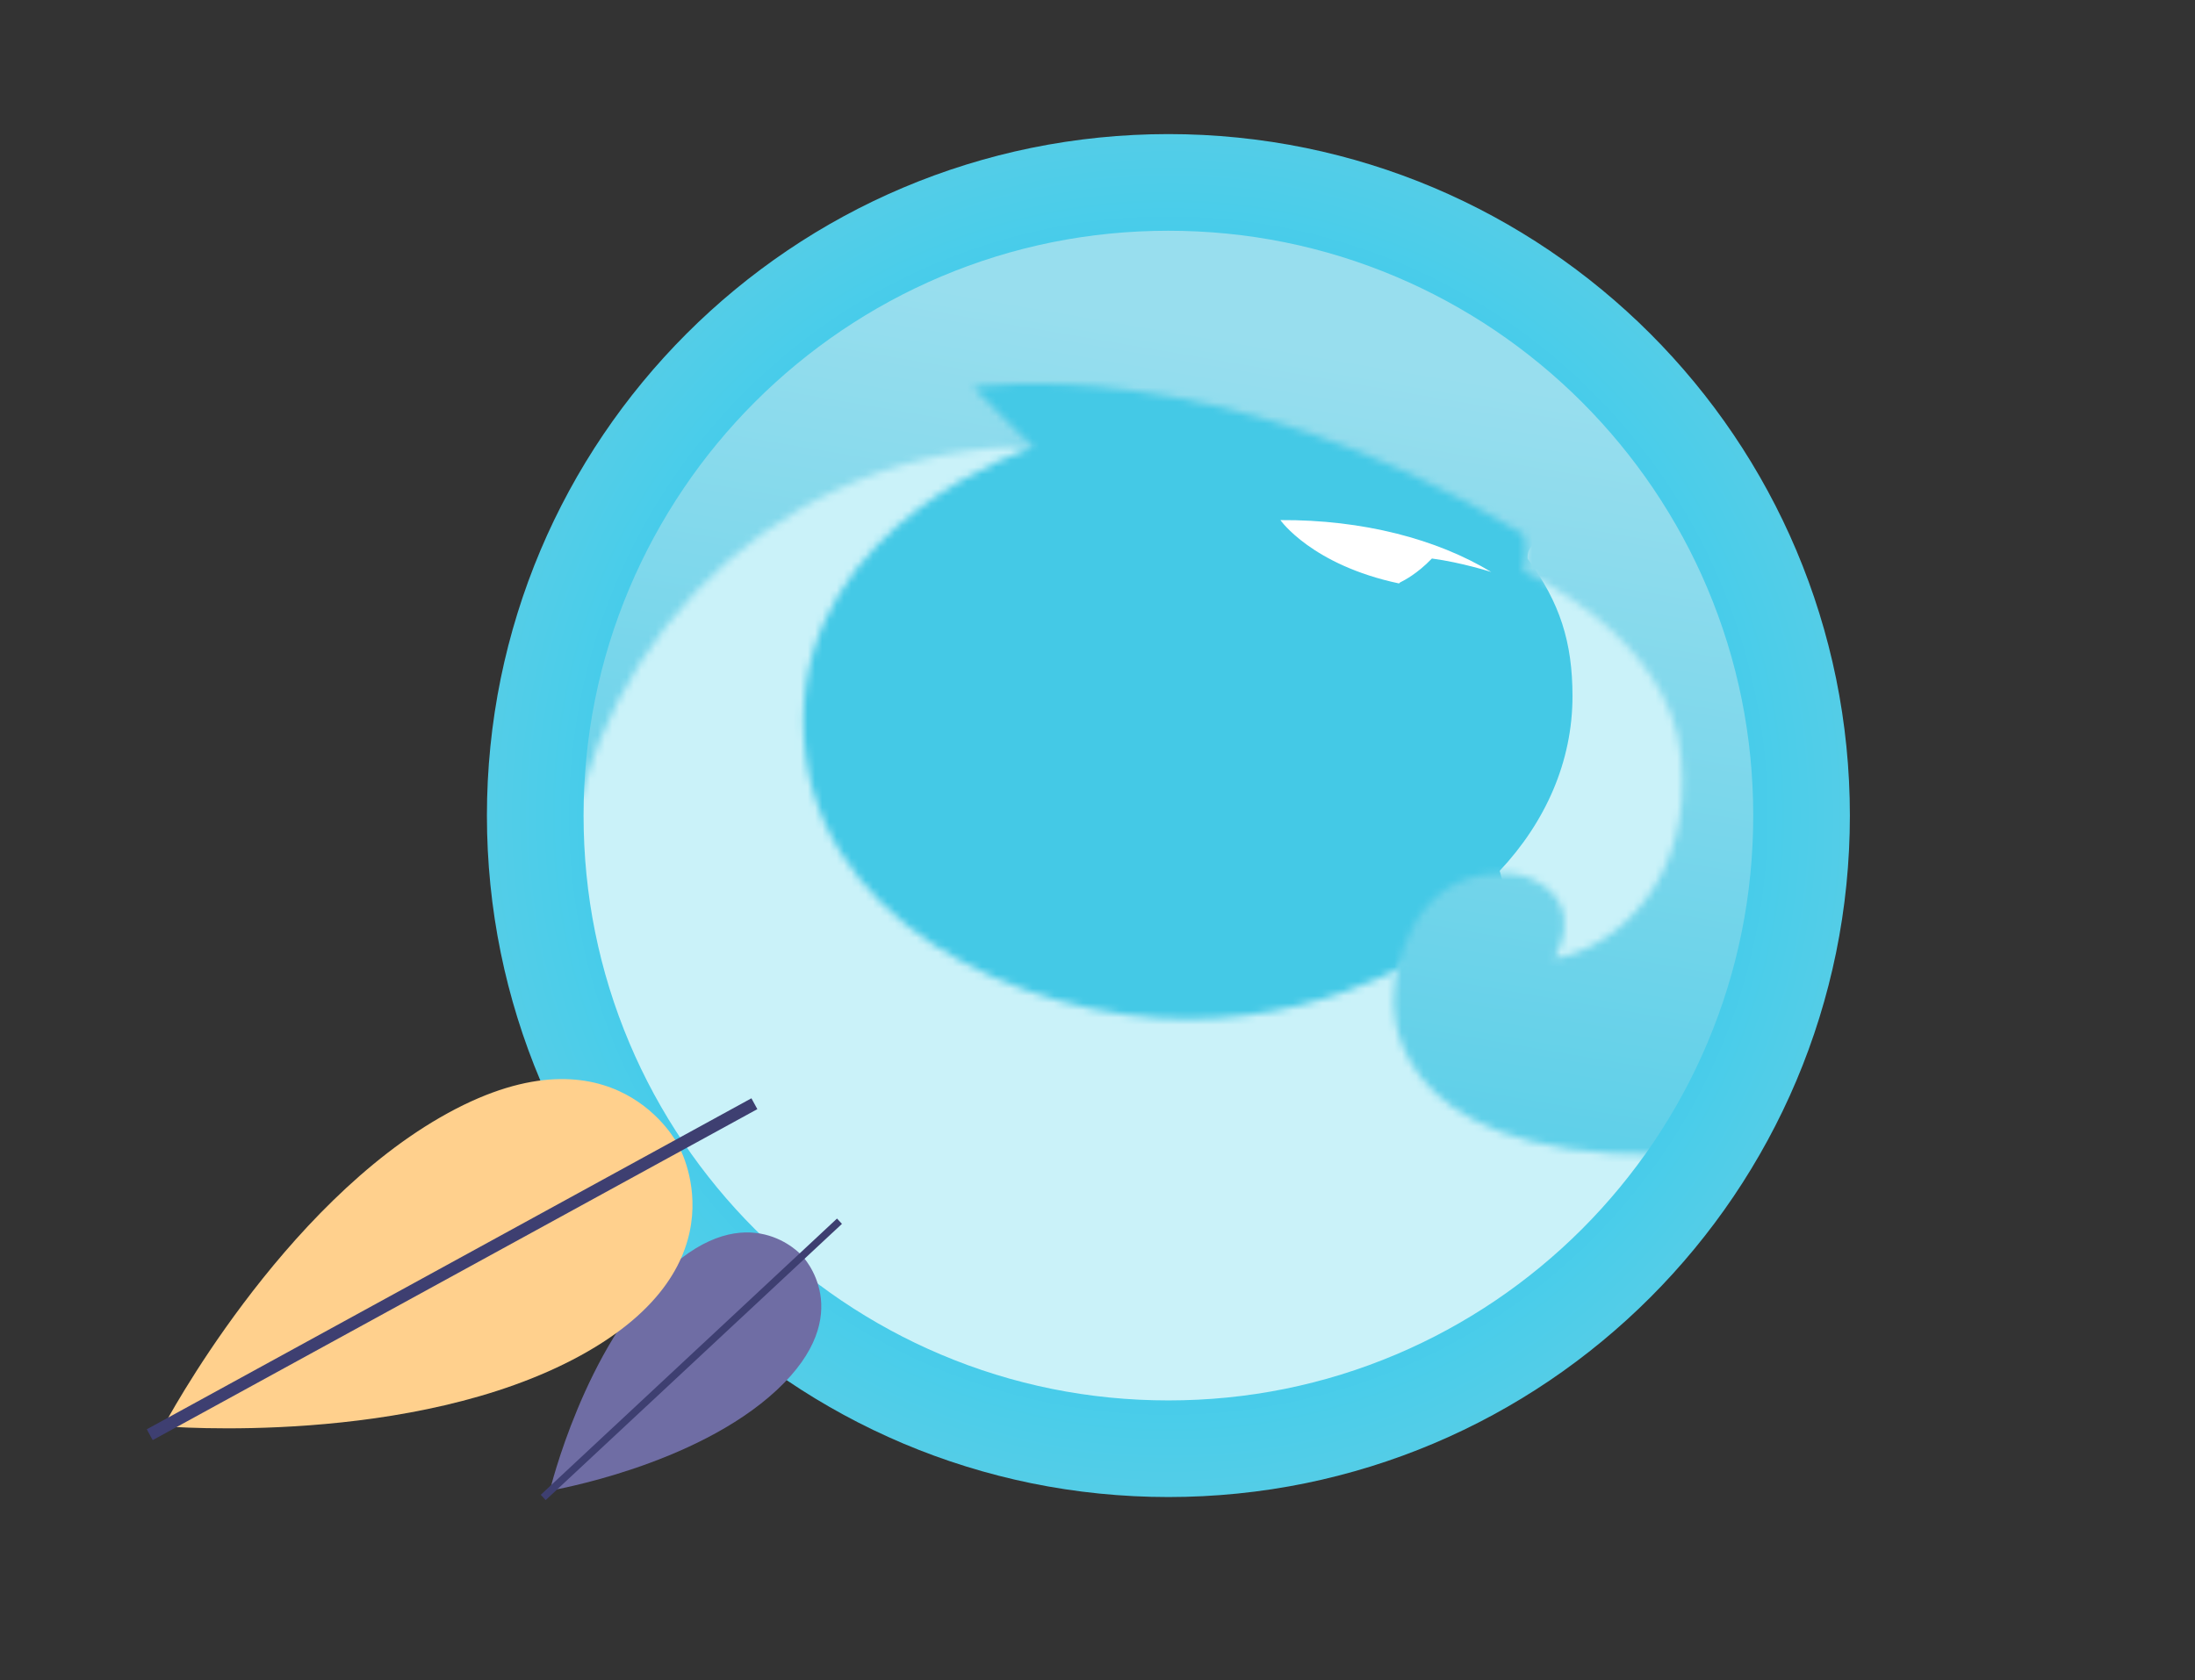<svg width="303" height="232" viewBox="0 0 303 232" fill="none" xmlns="http://www.w3.org/2000/svg">
<rect x="0" y="0" width="303" height="232" fill="#333333" stroke="none"/>
<path d="M166.425 156.686C200.891 156.686 228.831 128.712 228.831 94.204C228.831 59.697 200.891 31.723 166.425 31.723C131.959 31.723 104.019 59.697 104.019 94.204C104.019 128.712 131.959 156.686 166.425 156.686Z" fill="#44C9E6"/>
<path d="M210.877 77.156C215.348 83.221 217.068 88.695 217.068 96.133C217.068 105.159 213.35 113.495 207.021 120.243L210.872 134.644H222.57L234.888 120.66L238.189 100.2L238.878 88.006L226.699 74.231C215.875 72.921 210.599 73.9 210.877 77.156Z" fill="#CAF2F9"/>
<mask id="mask0" mask-type="alpha" maskUnits="userSpaceOnUse" x="72" y="58" width="162" height="158">
<path d="M74.709 136.301L76.84 144.776C76.84 144.776 102.026 196.512 158.722 215.733C158.722 215.733 210.305 193.685 233.215 156.281L201.589 128.655C201.589 128.655 186.451 140.71 163.952 140.71C141.453 140.71 110.904 127.276 110.904 99.58C110.904 71.885 142.553 61.759 142.553 61.759L129.065 58.451H94.59L72.711 111.224L74.709 136.301Z" fill="#CAF2F9"/>
</mask>
<g mask="url(#mask0)">
<circle cx="161.961" cy="112.62" r="89.401" fill="#CAF2F9"/>
</g>
<mask id="mask1" mask-type="alpha" maskUnits="userSpaceOnUse" x="51" y="0" width="215" height="160">
<path d="M265.235 78.141C264.273 77.179 255.61 32.58 179.026 6.193C176.606 4.537 95.777 -8.497 108.119 9.119C36.985 27.279 53.171 75.754 53.171 78.141C53.171 80.528 63.352 116.391 69.96 130.995C70.51 132.235 79.319 147.806 85.857 156.281C82.006 147.806 77.807 140.437 77.807 127.763C77.807 92.009 105.466 62.934 140.075 61.695C140.903 61.695 141.795 61.695 142.623 61.764L134.364 53.498C134.364 53.498 167.6 47.919 210.259 73.75C210.259 73.75 210.878 75.059 210.259 78.917C210.259 78.917 230.348 87.595 232.068 104.475C233.788 121.356 223.121 131.001 214.521 132.374C214.521 132.374 218.992 125.416 212.112 121.697C210.664 120.869 208.944 120.527 207.224 120.597C194.084 120.597 192.566 135.618 192.566 135.618C192.427 136.377 192.427 137.135 192.427 137.888C192.427 137.888 190.227 159.867 229.306 159.45C229.306 159.45 249.124 136.991 254.353 116.808C256.282 109.37 257.654 103.786 258.552 99.656C260.752 93.799 262.889 85.173 264.951 78.906L265.235 78.141Z" fill="url(#paint0_radial)"/>
</mask>
<g mask="url(#mask1)">
<circle cx="158.264" cy="107.915" r="87.385" fill="#7ED7E8"/>
<circle cx="162.369" cy="112.202" r="86.623" fill="url(#paint1_linear)"/>
</g>
<path d="M193.261 80.429C193.811 80.151 195.6 79.259 197.662 77.121C201.791 77.672 205.851 78.981 205.851 78.981C198.351 74.433 188.101 71.746 176.744 71.815C176.744 71.815 181.082 78.013 193.122 80.562C193.122 80.568 193.191 80.499 193.261 80.429Z" fill="white"/>
<path d="M161.287 206.713C154.911 206.713 148.534 206.07 142.338 204.802C136.292 203.562 130.35 201.72 124.669 199.316C119.092 196.958 113.718 194.039 108.685 190.638C103.704 187.273 99.025 183.409 94.769 179.151C90.512 174.893 86.649 170.213 83.285 165.231C79.885 160.203 76.966 154.821 74.609 149.242C72.206 143.56 70.364 137.616 69.125 131.568C67.857 125.37 67.214 118.992 67.214 112.614C67.214 106.236 67.857 99.858 69.125 93.66C70.364 87.618 72.206 81.669 74.609 75.986C76.966 70.407 79.885 65.031 83.285 59.998C86.649 55.016 90.512 50.335 94.769 46.077C99.025 41.819 103.704 37.956 108.685 34.59C113.712 31.19 119.092 28.27 124.669 25.912C130.35 23.508 136.292 21.666 142.338 20.426C148.534 19.158 154.911 18.515 161.287 18.515C167.663 18.515 174.039 19.158 180.236 20.426C186.282 21.666 192.224 23.508 197.905 25.912C203.482 28.27 208.856 31.19 213.889 34.59C218.869 37.956 223.548 41.819 227.805 46.077C232.061 50.335 235.924 55.016 239.289 59.998C242.688 65.026 245.607 70.407 247.964 75.986C250.368 81.669 252.209 87.612 253.449 93.66C254.717 99.858 255.36 106.236 255.36 112.614C255.36 118.992 254.717 125.37 253.449 131.568C252.209 137.616 250.368 143.56 247.964 149.242C245.607 154.821 242.688 160.197 239.289 165.231C235.924 170.213 232.061 174.893 227.805 179.151C223.548 183.409 218.869 187.273 213.889 190.638C208.862 194.039 203.482 196.958 197.905 199.316C192.224 201.72 186.282 203.562 180.236 204.802C174.039 206.07 167.663 206.713 161.287 206.713ZM161.287 31.862C150.382 31.862 139.813 33.993 129.863 38.205C125.08 40.227 120.47 42.735 116.156 45.649C111.882 48.539 107.857 51.858 104.203 55.514C100.548 59.169 97.224 63.195 94.34 67.476C91.427 71.792 88.919 76.409 86.898 81.188C82.688 91.14 80.557 101.712 80.557 112.62C80.557 123.528 82.688 134.1 86.898 144.052C88.919 148.837 91.427 153.448 94.34 157.764C97.23 162.039 100.548 166.065 104.203 169.72C107.857 173.376 111.882 176.695 116.156 179.585C120.47 182.499 125.086 185.008 129.863 187.029C139.813 191.241 150.382 193.372 161.287 193.372C172.192 193.372 182.761 191.241 192.71 187.029C197.494 185.008 202.103 182.499 206.418 179.585C210.692 176.695 214.717 173.376 218.371 169.72C222.025 166.065 225.344 162.039 228.233 157.764C231.146 153.448 233.654 148.831 235.675 144.052C239.885 134.1 242.017 123.528 242.017 112.62C242.017 101.712 239.885 91.14 235.675 81.188C233.654 76.403 231.146 71.792 228.233 67.476C225.344 63.201 222.025 59.175 218.371 55.52C214.717 51.864 210.692 48.545 206.418 45.654C202.103 42.741 197.488 40.232 192.71 38.211C182.761 33.999 172.192 31.862 161.287 31.862Z" fill="url(#paint2_radial)"/>
<path fill-rule="evenodd" clip-rule="evenodd" d="M75.924 205.754C75.924 205.754 80.671 186.05 91.986 175.496C103.3 164.943 110.667 173.348 110.667 173.348L75.924 205.754Z" fill="#6F6DA4"/>
<path fill-rule="evenodd" clip-rule="evenodd" d="M75.978 205.813C75.978 205.813 95.94 202.47 107.255 191.917C118.569 181.364 110.722 173.407 110.722 173.407L75.978 205.813Z" fill="#6F6DA4"/>
<path fill-rule="evenodd" clip-rule="evenodd" d="M115.541 168.259L74.645 206.402L75.328 207.136L116.224 168.992L115.541 168.259Z" fill="#3E3F71"/>
<path fill-rule="evenodd" clip-rule="evenodd" d="M22.643 196.826C22.643 196.826 38.752 166.331 61.845 153.687C84.937 141.042 93.551 157.997 93.551 157.997L22.643 196.826Z" fill="#FFD08D"/>
<path fill-rule="evenodd" clip-rule="evenodd" d="M22.708 196.946C22.708 196.946 57.028 199.825 80.121 187.181C103.212 174.536 93.617 158.118 93.617 158.118L22.708 196.946Z" fill="#FFD08D"/>
<path fill-rule="evenodd" clip-rule="evenodd" d="M103.727 151.654L20.262 197.357L21.08 198.854L104.544 153.151L103.727 151.654Z" fill="#3E3F71"/>
<defs>
<radialGradient id="paint0_radial" cx="0" cy="0" r="1" gradientUnits="userSpaceOnUse" gradientTransform="translate(25.143 227.484) scale(0.388 0.388)">
<stop stop-color="#00C9FF"/>
<stop offset="1" stop-color="#7DD6E7"/>
</radialGradient>
<linearGradient id="paint1_linear" x1="113.756" y1="36.733" x2="88.163" y2="185.371" gradientUnits="userSpaceOnUse">
<stop stop-color="#98DEEE"/>
<stop offset="1" stop-color="#44C9E6"/>
</linearGradient>
<radialGradient id="paint2_radial" cx="0" cy="0" r="1" gradientUnits="userSpaceOnUse" gradientTransform="translate(161.287 112.62) scale(94.068 94.094)">
<stop stop-color="#00C9FF"/>
<stop offset="1" stop-color="#54CDE7"/>
</radialGradient>
</defs>
</svg>
